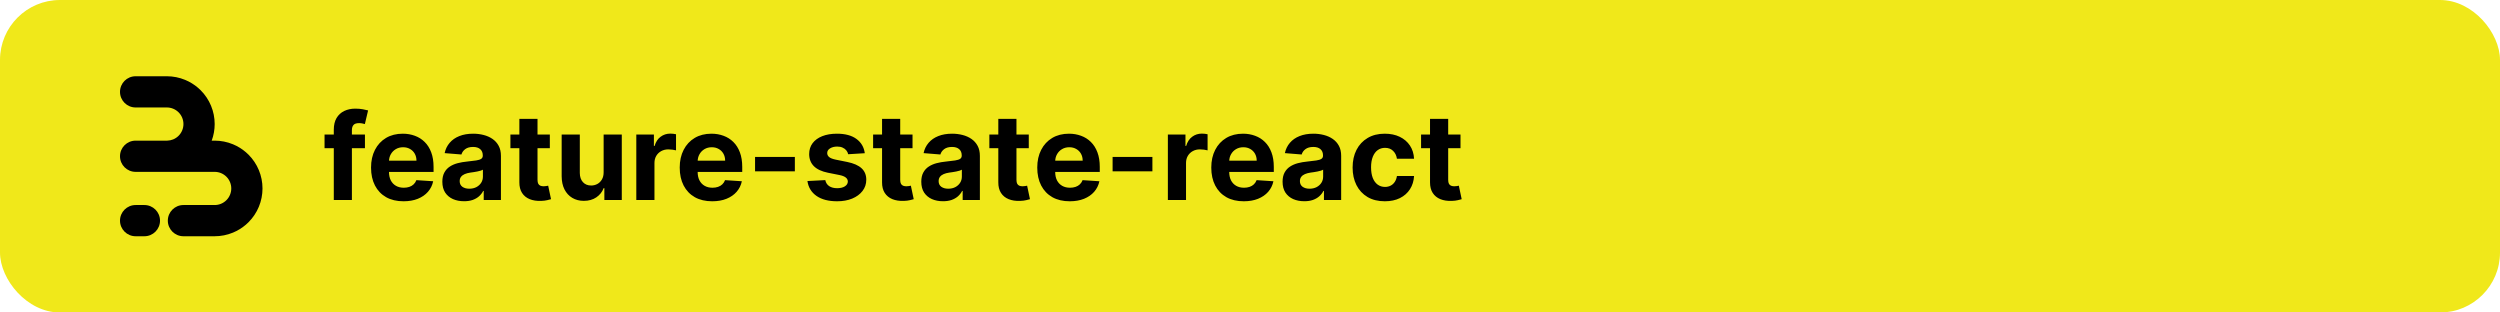 <svg width="2000" height="250" viewBox="0 0 2000 250" fill="none" xmlns="http://www.w3.org/2000/svg">
<rect width="2000" height="250" rx="48" fill="#F0E81A"/>
<path d="M148.121 63.911C151.892 65.473 155.384 67.625 158.466 70.282C159.177 70.895 159.867 71.535 160.534 72.201C164.086 75.753 166.905 79.969 168.827 84.609C170.75 89.249 171.74 94.222 171.74 99.244C171.74 103.776 170.934 108.269 169.363 112.512H171.74C176.764 112.512 181.739 113.501 186.381 115.423C190.153 116.985 193.644 119.137 196.726 121.794C197.438 122.407 198.127 123.047 198.794 123.714C202.347 127.265 205.165 131.481 207.088 136.121C209.01 140.761 210 145.734 210 150.756C210 155.778 209.01 160.751 207.088 165.391C205.165 170.031 202.347 174.247 198.794 177.799C198.127 178.465 197.438 179.105 196.726 179.718C193.644 182.375 190.152 184.527 186.381 186.089C181.739 188.011 176.764 189 171.74 189H146.753C139.854 189 134.26 183.409 134.26 176.512C134.26 169.615 139.854 164.024 146.753 164.024H171.74L171.74 164.028C173.483 164.028 175.21 163.684 176.821 163.017C178.431 162.35 179.895 161.373 181.128 160.14C182.361 158.908 183.339 157.445 184.006 155.835C184.673 154.225 185.017 152.499 185.017 150.756C185.017 149.013 184.673 147.288 184.006 145.677C183.339 144.067 182.361 142.604 181.128 141.372C179.895 140.139 178.432 139.162 176.821 138.495C175.21 137.828 173.483 137.485 171.74 137.485V137.488H108.493C101.593 137.488 96 131.897 96 125C96 118.103 101.593 112.512 108.493 112.512H133.767C135.413 112.477 137.038 112.135 138.56 111.505C140.171 110.838 141.635 109.861 142.868 108.628C144.101 107.396 145.079 105.933 145.746 104.323C146.413 102.713 146.757 100.987 146.757 99.244C146.757 97.501 146.413 95.775 145.746 94.165C145.079 92.555 144.101 91.092 142.868 89.86C141.635 88.627 140.171 87.65 138.56 86.983C136.95 86.316 135.223 85.972 133.479 85.972V85.976H108.493C101.593 85.976 96 80.385 96 73.488C96 66.591 101.593 61 108.493 61H133.479C138.504 61 143.479 61.989 148.121 63.911Z" fill="black"/>
<path d="M96 176.512C96 169.615 101.593 164.024 108.493 164.024H115.521C122.42 164.024 128.014 169.615 128.014 176.512C128.014 183.409 122.42 189 115.521 189H108.493C101.593 189 96 183.409 96 176.512Z" fill="black"/>
<path d="M291.955 107.636V118.545H259.636V107.636H291.955ZM267.034 160V103.852C267.034 100.057 267.773 96.909 269.25 94.409C270.75 91.909 272.795 90.034 275.386 88.784C277.977 87.534 280.92 86.909 284.216 86.909C286.443 86.909 288.477 87.079 290.318 87.421C292.182 87.761 293.568 88.068 294.477 88.341L291.886 99.25C291.318 99.068 290.614 98.898 289.773 98.739C288.955 98.579 288.114 98.5 287.25 98.5C285.114 98.5 283.625 99 282.784 100C281.943 100.977 281.523 102.352 281.523 104.125V160H267.034ZM322.815 161.023C317.429 161.023 312.793 159.932 308.906 157.75C305.043 155.545 302.065 152.432 299.974 148.409C297.884 144.364 296.838 139.58 296.838 134.057C296.838 128.67 297.884 123.943 299.974 119.875C302.065 115.807 305.009 112.636 308.804 110.364C312.622 108.091 317.099 106.955 322.236 106.955C325.69 106.955 328.906 107.511 331.884 108.625C334.884 109.716 337.497 111.364 339.724 113.568C341.974 115.773 343.724 118.545 344.974 121.886C346.224 125.205 346.849 129.091 346.849 133.545V137.534H302.634V128.534H333.179C333.179 126.443 332.724 124.591 331.815 122.977C330.906 121.364 329.645 120.102 328.031 119.193C326.44 118.261 324.588 117.795 322.474 117.795C320.27 117.795 318.315 118.307 316.611 119.33C314.929 120.33 313.611 121.682 312.656 123.386C311.702 125.068 311.213 126.943 311.19 129.011V137.568C311.19 140.159 311.668 142.398 312.622 144.284C313.599 146.17 314.974 147.625 316.747 148.648C318.52 149.67 320.622 150.182 323.054 150.182C324.668 150.182 326.145 149.955 327.486 149.5C328.827 149.045 329.974 148.364 330.929 147.455C331.884 146.545 332.611 145.432 333.111 144.114L346.543 145C345.861 148.227 344.463 151.045 342.349 153.455C340.259 155.841 337.554 157.705 334.236 159.045C330.94 160.364 327.134 161.023 322.815 161.023ZM371.259 160.989C367.918 160.989 364.94 160.409 362.327 159.25C359.713 158.068 357.645 156.33 356.122 154.034C354.622 151.716 353.872 148.83 353.872 145.375C353.872 142.466 354.406 140.023 355.474 138.045C356.543 136.068 357.997 134.477 359.838 133.273C361.679 132.068 363.77 131.159 366.111 130.545C368.474 129.932 370.952 129.5 373.543 129.25C376.588 128.932 379.043 128.636 380.906 128.364C382.77 128.068 384.122 127.636 384.963 127.068C385.804 126.5 386.224 125.659 386.224 124.545V124.341C386.224 122.182 385.543 120.511 384.179 119.33C382.838 118.148 380.929 117.557 378.452 117.557C375.838 117.557 373.759 118.136 372.213 119.295C370.668 120.432 369.645 121.864 369.145 123.591L355.713 122.5C356.395 119.318 357.736 116.568 359.736 114.25C361.736 111.909 364.315 110.114 367.474 108.864C370.656 107.591 374.338 106.955 378.52 106.955C381.429 106.955 384.213 107.295 386.872 107.977C389.554 108.659 391.929 109.716 393.997 111.148C396.088 112.58 397.736 114.42 398.94 116.67C400.145 118.898 400.747 121.568 400.747 124.682V160H386.974V152.739H386.565C385.724 154.375 384.599 155.818 383.19 157.068C381.781 158.295 380.088 159.261 378.111 159.966C376.134 160.648 373.849 160.989 371.259 160.989ZM375.418 150.966C377.554 150.966 379.44 150.545 381.077 149.705C382.713 148.841 383.997 147.682 384.929 146.227C385.861 144.773 386.327 143.125 386.327 141.284V135.727C385.872 136.023 385.247 136.295 384.452 136.545C383.679 136.773 382.804 136.989 381.827 137.193C380.849 137.375 379.872 137.545 378.895 137.705C377.918 137.841 377.031 137.966 376.236 138.08C374.531 138.33 373.043 138.727 371.77 139.273C370.497 139.818 369.509 140.557 368.804 141.489C368.099 142.398 367.747 143.534 367.747 144.898C367.747 146.875 368.463 148.386 369.895 149.432C371.349 150.455 373.19 150.966 375.418 150.966ZM439.866 107.636V118.545H408.332V107.636H439.866ZM415.491 95.091H430.014V143.909C430.014 145.25 430.219 146.295 430.628 147.045C431.037 147.773 431.605 148.284 432.332 148.58C433.082 148.875 433.946 149.023 434.923 149.023C435.605 149.023 436.287 148.966 436.969 148.852C437.651 148.716 438.173 148.614 438.537 148.545L440.821 159.352C440.094 159.58 439.071 159.841 437.753 160.136C436.435 160.455 434.832 160.648 432.946 160.716C429.446 160.852 426.378 160.386 423.741 159.318C421.128 158.25 419.094 156.591 417.639 154.341C416.185 152.091 415.469 149.25 415.491 145.818V95.091ZM482.906 137.705V107.636H497.429V160H483.486V150.489H482.94C481.759 153.557 479.793 156.023 477.043 157.886C474.315 159.75 470.986 160.682 467.054 160.682C463.554 160.682 460.474 159.886 457.815 158.295C455.156 156.705 453.077 154.443 451.577 151.511C450.099 148.58 449.349 145.068 449.327 140.977V107.636H463.849V138.386C463.872 141.477 464.702 143.92 466.338 145.716C467.974 147.511 470.168 148.409 472.918 148.409C474.668 148.409 476.304 148.011 477.827 147.216C479.349 146.398 480.577 145.193 481.509 143.602C482.463 142.011 482.929 140.045 482.906 137.705ZM509.045 160V107.636H523.125V116.773H523.67C524.625 113.523 526.227 111.068 528.477 109.409C530.727 107.727 533.318 106.886 536.25 106.886C536.977 106.886 537.761 106.932 538.602 107.023C539.443 107.114 540.182 107.239 540.818 107.398V120.284C540.136 120.08 539.193 119.898 537.989 119.739C536.784 119.58 535.682 119.5 534.682 119.5C532.545 119.5 530.636 119.966 528.955 120.898C527.295 121.807 525.977 123.08 525 124.716C524.045 126.352 523.568 128.239 523.568 130.375V160H509.045ZM569.753 161.023C564.366 161.023 559.73 159.932 555.844 157.75C551.98 155.545 549.003 152.432 546.912 148.409C544.821 144.364 543.776 139.58 543.776 134.057C543.776 128.67 544.821 123.943 546.912 119.875C549.003 115.807 551.946 112.636 555.741 110.364C559.56 108.091 564.037 106.955 569.173 106.955C572.628 106.955 575.844 107.511 578.821 108.625C581.821 109.716 584.435 111.364 586.662 113.568C588.912 115.773 590.662 118.545 591.912 121.886C593.162 125.205 593.787 129.091 593.787 133.545V137.534H549.571V128.534H580.116C580.116 126.443 579.662 124.591 578.753 122.977C577.844 121.364 576.582 120.102 574.969 119.193C573.378 118.261 571.526 117.795 569.412 117.795C567.207 117.795 565.253 118.307 563.548 119.33C561.866 120.33 560.548 121.682 559.594 123.386C558.639 125.068 558.151 126.943 558.128 129.011V137.568C558.128 140.159 558.605 142.398 559.56 144.284C560.537 146.17 561.912 147.625 563.685 148.648C565.457 149.67 567.56 150.182 569.991 150.182C571.605 150.182 573.082 149.955 574.423 149.5C575.764 149.045 576.912 148.364 577.866 147.455C578.821 146.545 579.548 145.432 580.048 144.114L593.48 145C592.798 148.227 591.401 151.045 589.287 153.455C587.196 155.841 584.491 157.705 581.173 159.045C577.878 160.364 574.071 161.023 569.753 161.023ZM635.889 125.568V137.091H604.048V125.568H635.889ZM691.832 122.568L678.537 123.386C678.31 122.25 677.821 121.227 677.071 120.318C676.321 119.386 675.332 118.648 674.105 118.102C672.901 117.534 671.457 117.25 669.776 117.25C667.526 117.25 665.628 117.727 664.082 118.682C662.537 119.614 661.764 120.864 661.764 122.432C661.764 123.682 662.264 124.739 663.264 125.602C664.264 126.466 665.98 127.159 668.412 127.682L677.889 129.591C682.98 130.636 686.776 132.318 689.276 134.636C691.776 136.955 693.026 140 693.026 143.773C693.026 147.205 692.014 150.216 689.991 152.807C687.991 155.398 685.241 157.42 681.741 158.875C678.264 160.307 674.253 161.023 669.707 161.023C662.776 161.023 657.253 159.58 653.139 156.693C649.048 153.784 646.651 149.83 645.946 144.83L660.23 144.08C660.662 146.193 661.707 147.807 663.366 148.92C665.026 150.011 667.151 150.557 669.741 150.557C672.287 150.557 674.332 150.068 675.878 149.091C677.446 148.091 678.241 146.807 678.264 145.239C678.241 143.92 677.685 142.841 676.594 142C675.503 141.136 673.821 140.477 671.548 140.023L662.48 138.216C657.366 137.193 653.56 135.42 651.06 132.898C648.582 130.375 647.344 127.159 647.344 123.25C647.344 119.886 648.253 116.989 650.071 114.557C651.912 112.125 654.491 110.25 657.81 108.932C661.151 107.614 665.06 106.955 669.537 106.955C676.151 106.955 681.355 108.352 685.151 111.148C688.969 113.943 691.196 117.75 691.832 122.568ZM730.023 107.636V118.545H698.489V107.636H730.023ZM705.648 95.091H720.17V143.909C720.17 145.25 720.375 146.295 720.784 147.045C721.193 147.773 721.761 148.284 722.489 148.58C723.239 148.875 724.102 149.023 725.08 149.023C725.761 149.023 726.443 148.966 727.125 148.852C727.807 148.716 728.33 148.614 728.693 148.545L730.977 159.352C730.25 159.58 729.227 159.841 727.909 160.136C726.591 160.455 724.989 160.648 723.102 160.716C719.602 160.852 716.534 160.386 713.898 159.318C711.284 158.25 709.25 156.591 707.795 154.341C706.341 152.091 705.625 149.25 705.648 145.818V95.091ZM754.415 160.989C751.074 160.989 748.097 160.409 745.483 159.25C742.869 158.068 740.801 156.33 739.278 154.034C737.778 151.716 737.028 148.83 737.028 145.375C737.028 142.466 737.563 140.023 738.631 138.045C739.699 136.068 741.153 134.477 742.994 133.273C744.835 132.068 746.926 131.159 749.267 130.545C751.631 129.932 754.108 129.5 756.699 129.25C759.744 128.932 762.199 128.636 764.062 128.364C765.926 128.068 767.278 127.636 768.119 127.068C768.96 126.5 769.381 125.659 769.381 124.545V124.341C769.381 122.182 768.699 120.511 767.335 119.33C765.994 118.148 764.085 117.557 761.608 117.557C758.994 117.557 756.915 118.136 755.369 119.295C753.824 120.432 752.801 121.864 752.301 123.591L738.869 122.5C739.551 119.318 740.892 116.568 742.892 114.25C744.892 111.909 747.472 110.114 750.631 108.864C753.813 107.591 757.494 106.955 761.676 106.955C764.585 106.955 767.369 107.295 770.028 107.977C772.71 108.659 775.085 109.716 777.153 111.148C779.244 112.58 780.892 114.42 782.097 116.67C783.301 118.898 783.903 121.568 783.903 124.682V160H770.131V152.739H769.722C768.881 154.375 767.756 155.818 766.347 157.068C764.938 158.295 763.244 159.261 761.267 159.966C759.29 160.648 757.006 160.989 754.415 160.989ZM758.574 150.966C760.71 150.966 762.597 150.545 764.233 149.705C765.869 148.841 767.153 147.682 768.085 146.227C769.017 144.773 769.483 143.125 769.483 141.284V135.727C769.028 136.023 768.403 136.295 767.608 136.545C766.835 136.773 765.96 136.989 764.983 137.193C764.006 137.375 763.028 137.545 762.051 137.705C761.074 137.841 760.188 137.966 759.392 138.08C757.688 138.33 756.199 138.727 754.926 139.273C753.653 139.818 752.665 140.557 751.96 141.489C751.256 142.398 750.903 143.534 750.903 144.898C750.903 146.875 751.619 148.386 753.051 149.432C754.506 150.455 756.347 150.966 758.574 150.966ZM823.023 107.636V118.545H791.489V107.636H823.023ZM798.648 95.091H813.17V143.909C813.17 145.25 813.375 146.295 813.784 147.045C814.193 147.773 814.761 148.284 815.489 148.58C816.239 148.875 817.102 149.023 818.08 149.023C818.761 149.023 819.443 148.966 820.125 148.852C820.807 148.716 821.33 148.614 821.693 148.545L823.977 159.352C823.25 159.58 822.227 159.841 820.909 160.136C819.591 160.455 817.989 160.648 816.102 160.716C812.602 160.852 809.534 160.386 806.898 159.318C804.284 158.25 802.25 156.591 800.795 154.341C799.341 152.091 798.625 149.25 798.648 145.818V95.091ZM855.784 161.023C850.398 161.023 845.761 159.932 841.875 157.75C838.011 155.545 835.034 152.432 832.943 148.409C830.852 144.364 829.807 139.58 829.807 134.057C829.807 128.67 830.852 123.943 832.943 119.875C835.034 115.807 837.977 112.636 841.773 110.364C845.591 108.091 850.068 106.955 855.205 106.955C858.659 106.955 861.875 107.511 864.852 108.625C867.852 109.716 870.466 111.364 872.693 113.568C874.943 115.773 876.693 118.545 877.943 121.886C879.193 125.205 879.818 129.091 879.818 133.545V137.534H835.602V128.534H866.148C866.148 126.443 865.693 124.591 864.784 122.977C863.875 121.364 862.614 120.102 861 119.193C859.409 118.261 857.557 117.795 855.443 117.795C853.239 117.795 851.284 118.307 849.58 119.33C847.898 120.33 846.58 121.682 845.625 123.386C844.67 125.068 844.182 126.943 844.159 129.011V137.568C844.159 140.159 844.636 142.398 845.591 144.284C846.568 146.17 847.943 147.625 849.716 148.648C851.489 149.67 853.591 150.182 856.023 150.182C857.636 150.182 859.114 149.955 860.455 149.5C861.795 149.045 862.943 148.364 863.898 147.455C864.852 146.545 865.58 145.432 866.08 144.114L879.511 145C878.83 148.227 877.432 151.045 875.318 153.455C873.227 155.841 870.523 157.705 867.205 159.045C863.909 160.364 860.102 161.023 855.784 161.023ZM921.92 125.568V137.091H890.08V125.568H921.92ZM934.295 160V107.636H948.375V116.773H948.92C949.875 113.523 951.477 111.068 953.727 109.409C955.977 107.727 958.568 106.886 961.5 106.886C962.227 106.886 963.011 106.932 963.852 107.023C964.693 107.114 965.432 107.239 966.068 107.398V120.284C965.386 120.08 964.443 119.898 963.239 119.739C962.034 119.58 960.932 119.5 959.932 119.5C957.795 119.5 955.886 119.966 954.205 120.898C952.545 121.807 951.227 123.08 950.25 124.716C949.295 126.352 948.818 128.239 948.818 130.375V160H934.295ZM995.003 161.023C989.616 161.023 984.98 159.932 981.094 157.75C977.23 155.545 974.253 152.432 972.162 148.409C970.071 144.364 969.026 139.58 969.026 134.057C969.026 128.67 970.071 123.943 972.162 119.875C974.253 115.807 977.196 112.636 980.991 110.364C984.81 108.091 989.287 106.955 994.423 106.955C997.878 106.955 1001.09 107.511 1004.07 108.625C1007.07 109.716 1009.68 111.364 1011.91 113.568C1014.16 115.773 1015.91 118.545 1017.16 121.886C1018.41 125.205 1019.04 129.091 1019.04 133.545V137.534H974.821V128.534H1005.37C1005.37 126.443 1004.91 124.591 1004 122.977C1003.09 121.364 1001.83 120.102 1000.22 119.193C998.628 118.261 996.776 117.795 994.662 117.795C992.457 117.795 990.503 118.307 988.798 119.33C987.116 120.33 985.798 121.682 984.844 123.386C983.889 125.068 983.401 126.943 983.378 129.011V137.568C983.378 140.159 983.855 142.398 984.81 144.284C985.787 146.17 987.162 147.625 988.935 148.648C990.707 149.67 992.81 150.182 995.241 150.182C996.855 150.182 998.332 149.955 999.673 149.5C1001.01 149.045 1002.16 148.364 1003.12 147.455C1004.07 146.545 1004.8 145.432 1005.3 144.114L1018.73 145C1018.05 148.227 1016.65 151.045 1014.54 153.455C1012.45 155.841 1009.74 157.705 1006.42 159.045C1003.13 160.364 999.321 161.023 995.003 161.023ZM1043.45 160.989C1040.11 160.989 1037.13 160.409 1034.51 159.25C1031.9 158.068 1029.83 156.33 1028.31 154.034C1026.81 151.716 1026.06 148.83 1026.06 145.375C1026.06 142.466 1026.59 140.023 1027.66 138.045C1028.73 136.068 1030.18 134.477 1032.03 133.273C1033.87 132.068 1035.96 131.159 1038.3 130.545C1040.66 129.932 1043.14 129.5 1045.73 129.25C1048.78 128.932 1051.23 128.636 1053.09 128.364C1054.96 128.068 1056.31 127.636 1057.15 127.068C1057.99 126.5 1058.41 125.659 1058.41 124.545V124.341C1058.41 122.182 1057.73 120.511 1056.37 119.33C1055.03 118.148 1053.12 117.557 1050.64 117.557C1048.03 117.557 1045.95 118.136 1044.4 119.295C1042.86 120.432 1041.83 121.864 1041.33 123.591L1027.9 122.5C1028.58 119.318 1029.92 116.568 1031.92 114.25C1033.92 111.909 1036.5 110.114 1039.66 108.864C1042.84 107.591 1046.53 106.955 1050.71 106.955C1053.62 106.955 1056.4 107.295 1059.06 107.977C1061.74 108.659 1064.12 109.716 1066.18 111.148C1068.28 112.58 1069.92 114.42 1071.13 116.67C1072.33 118.898 1072.93 121.568 1072.93 124.682V160H1059.16V152.739H1058.75C1057.91 154.375 1056.79 155.818 1055.38 157.068C1053.97 158.295 1052.28 159.261 1050.3 159.966C1048.32 160.648 1046.04 160.989 1043.45 160.989ZM1047.61 150.966C1049.74 150.966 1051.63 150.545 1053.26 149.705C1054.9 148.841 1056.18 147.682 1057.12 146.227C1058.05 144.773 1058.51 143.125 1058.51 141.284V135.727C1058.06 136.023 1057.43 136.295 1056.64 136.545C1055.87 136.773 1054.99 136.989 1054.01 137.193C1053.04 137.375 1052.06 137.545 1051.08 137.705C1050.11 137.841 1049.22 137.966 1048.42 138.08C1046.72 138.33 1045.23 138.727 1043.96 139.273C1042.68 139.818 1041.7 140.557 1040.99 141.489C1040.29 142.398 1039.93 143.534 1039.93 144.898C1039.93 146.875 1040.65 148.386 1042.08 149.432C1043.54 150.455 1045.38 150.966 1047.61 150.966ZM1107.86 161.023C1102.5 161.023 1097.88 159.886 1094.02 157.614C1090.18 155.318 1087.22 152.136 1085.16 148.068C1083.11 144 1082.09 139.318 1082.09 134.023C1082.09 128.659 1083.12 123.955 1085.19 119.909C1087.28 115.841 1090.25 112.67 1094.09 110.398C1097.93 108.102 1102.5 106.955 1107.79 106.955C1112.36 106.955 1116.36 107.784 1119.79 109.443C1123.22 111.102 1125.94 113.432 1127.94 116.432C1129.94 119.432 1131.04 122.955 1131.25 127H1117.54C1117.16 124.386 1116.13 122.284 1114.47 120.693C1112.84 119.08 1110.69 118.273 1108.03 118.273C1105.78 118.273 1103.82 118.886 1102.13 120.114C1100.47 121.318 1099.18 123.08 1098.25 125.398C1097.32 127.716 1096.85 130.523 1096.85 133.818C1096.85 137.159 1097.3 140 1098.21 142.341C1099.14 144.682 1100.45 146.466 1102.13 147.693C1103.82 148.92 1105.78 149.534 1108.03 149.534C1109.69 149.534 1111.18 149.193 1112.5 148.511C1113.84 147.83 1114.94 146.841 1115.8 145.545C1116.69 144.227 1117.27 142.648 1117.54 140.807H1131.25C1131.02 144.807 1129.93 148.33 1127.97 151.375C1126.04 154.398 1123.37 156.761 1119.96 158.466C1116.55 160.17 1112.52 161.023 1107.86 161.023ZM1168.4 107.636V118.545H1136.86V107.636H1168.4ZM1144.02 95.091H1158.55V143.909C1158.55 145.25 1158.75 146.295 1159.16 147.045C1159.57 147.773 1160.14 148.284 1160.86 148.58C1161.61 148.875 1162.48 149.023 1163.45 149.023C1164.14 149.023 1164.82 148.966 1165.5 148.852C1166.18 148.716 1166.7 148.614 1167.07 148.545L1169.35 159.352C1168.63 159.58 1167.6 159.841 1166.28 160.136C1164.97 160.455 1163.36 160.648 1161.48 160.716C1157.98 160.852 1154.91 160.386 1152.27 159.318C1149.66 158.25 1147.63 156.591 1146.17 154.341C1144.72 152.091 1144 149.25 1144.02 145.818V95.091Z" fill="black"/>
</svg>
